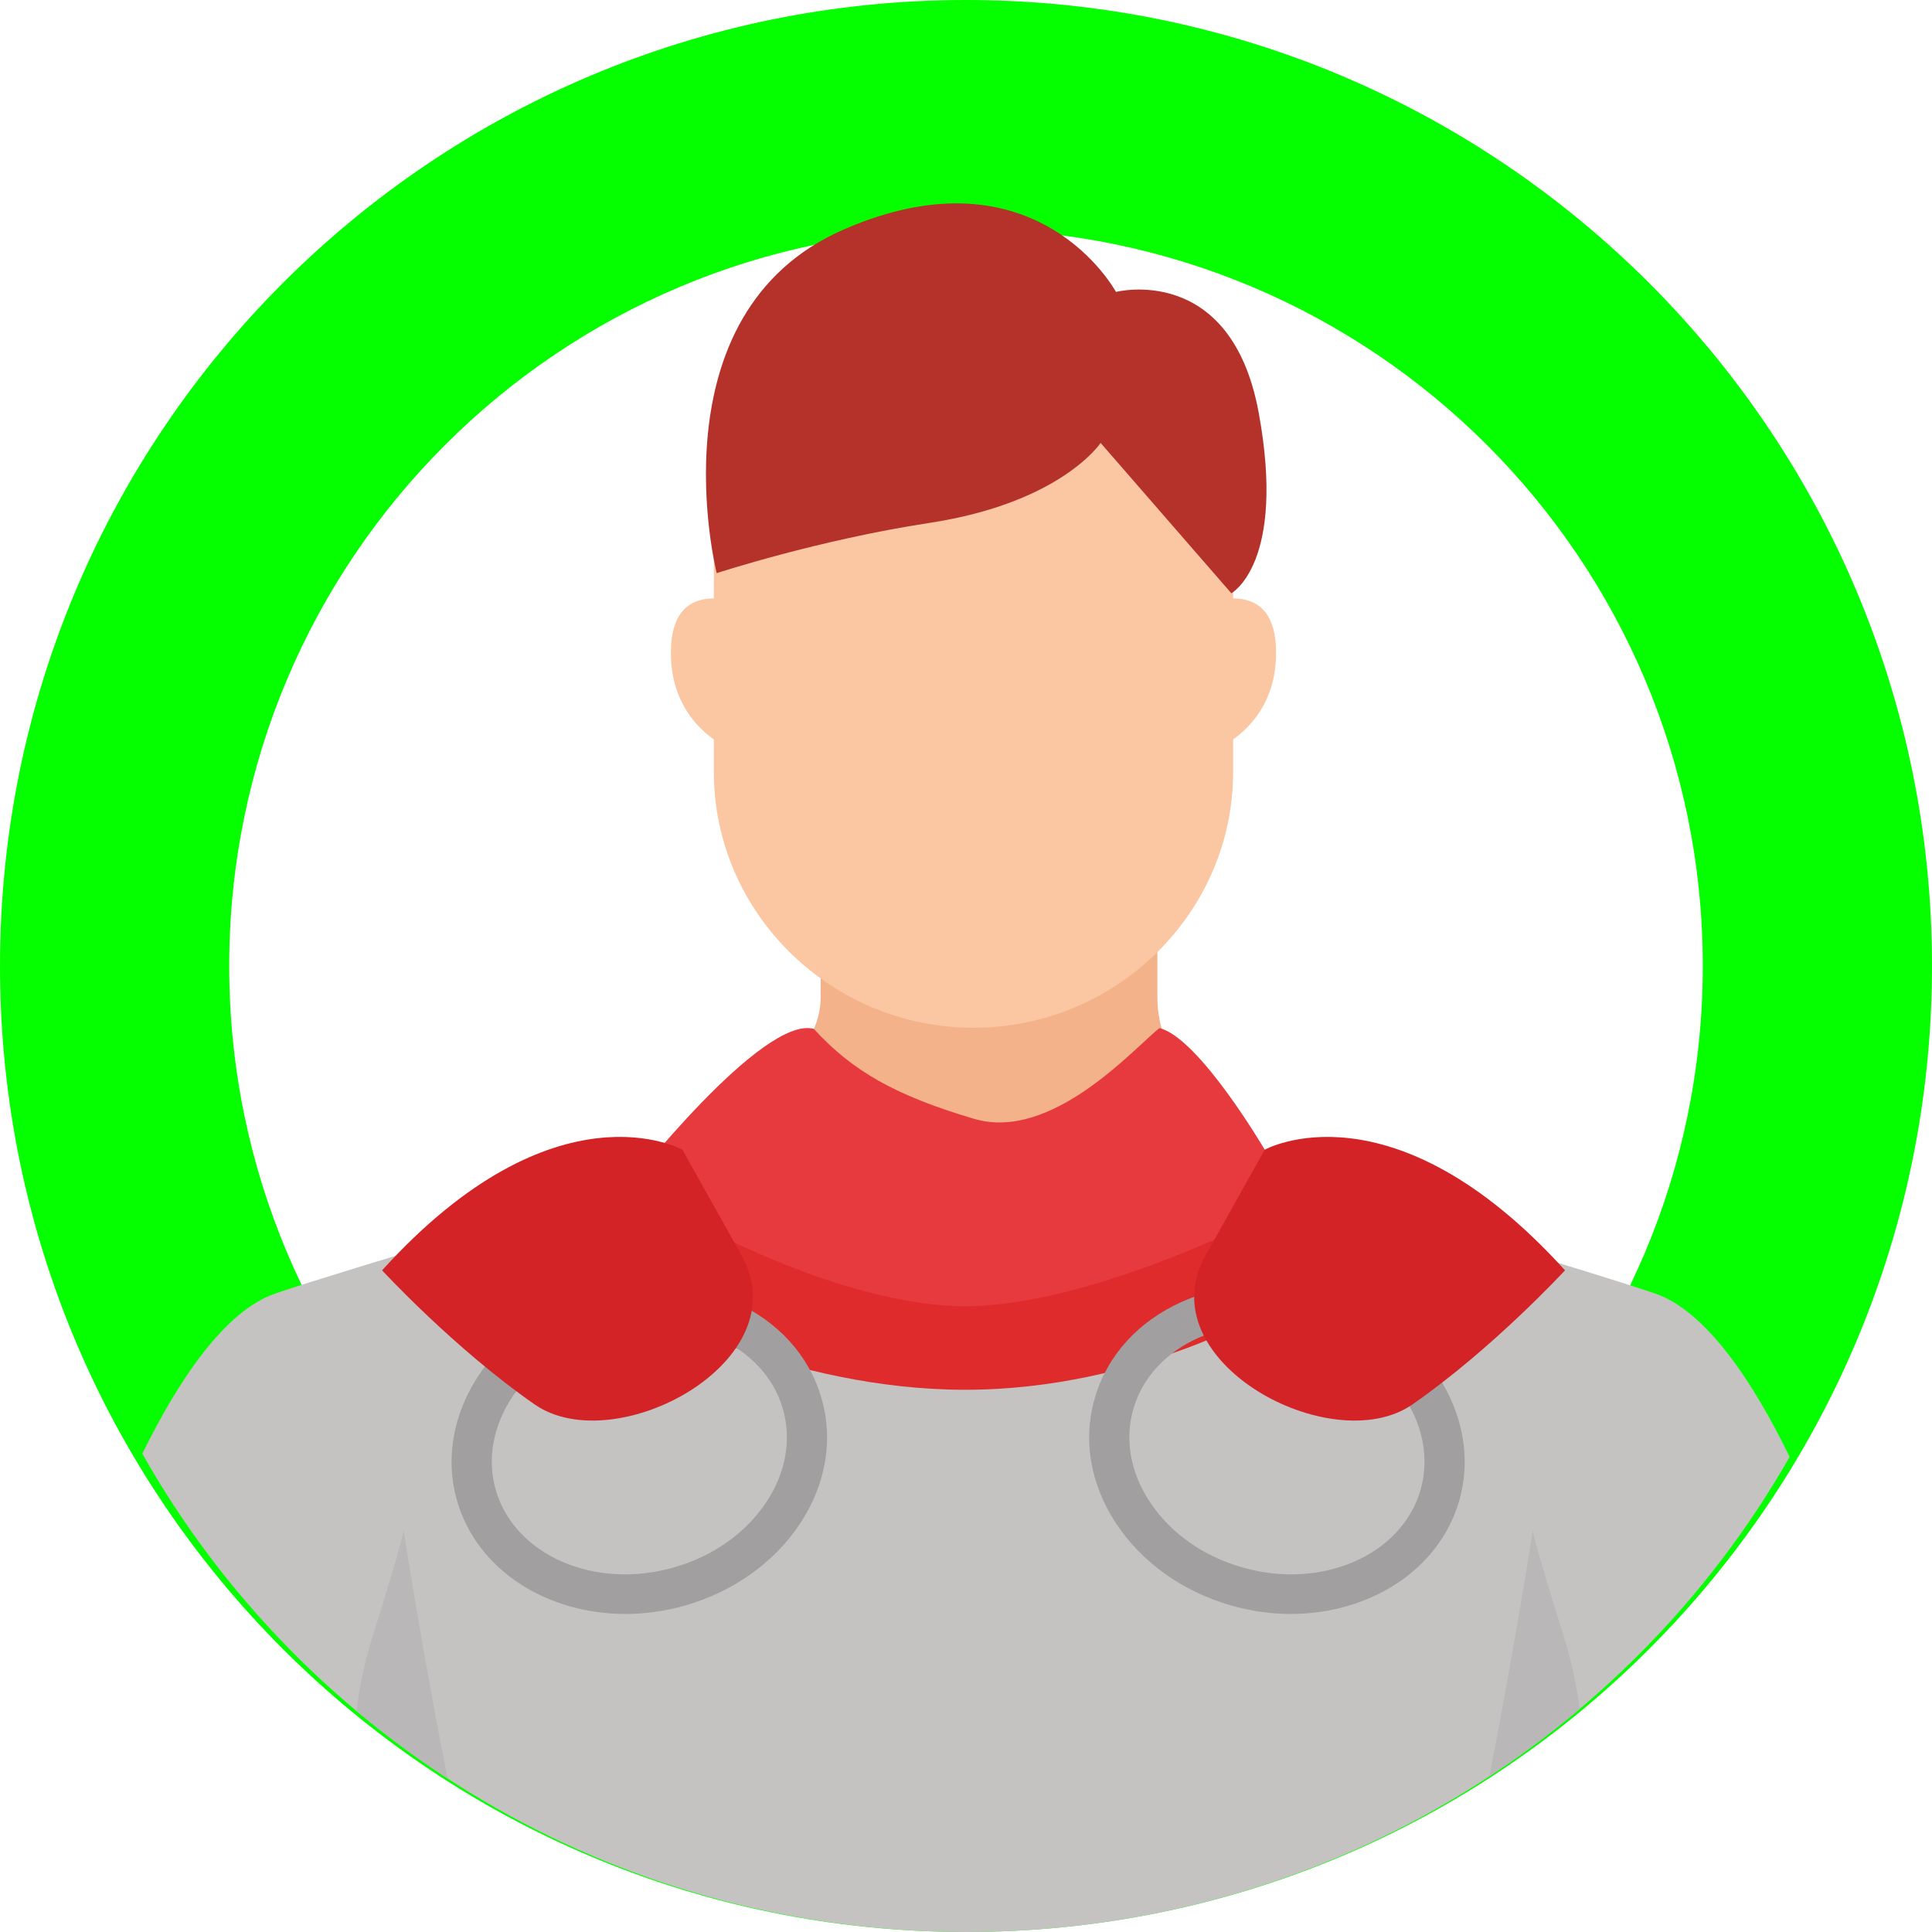 <svg width="95" height="95" viewBox="0 0 95 95" fill="none" xmlns="http://www.w3.org/2000/svg">
<g id="person">
<path id="Subtract" fill-rule="evenodd" clip-rule="evenodd" d="M47.5 95C21.267 95 0 73.734 0 47.5C0 21.267 21.267 0 47.5 0C73.734 0 95 21.267 95 47.5C95 73.734 73.734 95 47.5 95ZM47.5 83.729C27.491 83.729 11.271 67.509 11.271 47.5C11.271 27.491 27.491 11.271 47.5 11.271C67.509 11.271 83.729 27.491 83.729 47.5C83.729 67.509 67.509 83.729 47.5 83.729Z" fill="#05FF00"/>
<g id="&#208;&#177;&#209;&#128;&#208;&#184;&#208;&#179;&#208;&#176;&#208;&#180;&#208;&#184;&#209;&#128; 1" clip-path="url(#clip0_58_406)">
<g id="&#208;&#161;&#208;&#187;&#208;&#190;&#208;&#185;_x0020_1">
<g id="_2225054631344">
<path id="Vector" d="M33.548 56.377C37.239 54.338 40.353 51.704 40.353 49.066C40.353 44.161 40.353 39.661 40.353 39.661H48.07C48.07 39.661 48.278 40.019 48.633 40.65C48.987 40.019 49.197 39.661 49.197 39.661H56.91C56.91 39.661 56.91 44.161 56.91 49.066C56.91 51.865 59.105 54.526 62.188 56.532C60.032 57.63 55.093 59.712 48.506 59.812C42.066 59.907 36.769 57.956 33.548 56.377Z" fill="#F4B28A"/>
<path id="Vector_2" d="M26.332 59.423C28.523 58.77 31.155 57.698 33.546 56.377C36.769 57.956 42.064 59.907 48.504 59.812C55.092 59.712 60.03 57.629 62.186 56.532C64.321 57.922 66.88 59 69.45 59.583C66.136 76.578 29.056 75.966 26.33 59.423H26.332Z" fill="#FAC7A2"/>
<path id="Vector_3" d="M7 71.478C8.765 67.883 11.052 64.455 13.538 63.605C17.11 62.382 30.898 58.343 30.898 58.343C32.864 61.968 42.001 65.07 46.65 65.168C51.997 65.284 62.057 61.968 64.023 58.343C64.023 58.343 77.811 62.38 81.383 63.605C83.903 64.468 86.223 67.985 87.998 71.637C80.063 85.576 64.922 95 47.542 95C30.099 95 14.908 85.506 6.998 71.478H7Z" fill="#C5C3C2"/>
<path id="Vector_4" d="M62.188 56.532C62.188 56.532 58.955 51.017 57.009 50.552C55.741 51.571 51.712 56.147 47.893 55.014C44.072 53.883 41.929 52.687 40.018 50.592C37.482 49.903 30.896 58.345 30.896 58.345C30.896 58.345 39.028 65.026 46.648 65.17C54.265 65.317 62.186 59.799 62.186 59.799V56.534L62.188 56.532Z" fill="#E73A3E"/>
<path id="Vector_5" d="M62.788 64.229C62.788 64.229 56.123 68.338 47.46 68.338C38.801 68.338 31.436 64.229 31.436 64.229L33.546 59.797C33.546 59.797 41.292 64.229 47.46 64.229C53.629 64.229 62.188 59.797 62.188 59.797L62.788 64.229Z" fill="#E02B2C"/>
<path id="Vector_6" d="M76.938 80.611C75.256 75.257 75.377 75.221 75.377 75.221C75.377 75.221 74.391 81.514 73.231 87.351C74.78 86.334 76.263 85.227 77.672 84.037C77.514 82.834 77.273 81.685 76.936 80.611H76.938Z" fill="#B9B7B7"/>
<path id="Vector_7" d="M18.278 80.611C19.962 75.257 19.839 75.221 19.839 75.221C19.839 75.221 20.837 81.583 22.004 87.446C20.446 86.43 18.95 85.322 17.53 84.132C17.688 82.894 17.931 81.714 18.278 80.611Z" fill="#B9B7B7"/>
<path id="Vector_8" d="M62.082 65.132C62.886 65.132 63.703 65.248 64.508 65.48C68.394 66.6 70.786 70.109 69.838 73.303C68.888 76.498 64.953 78.193 61.071 77.067C59.159 76.519 57.554 75.382 56.55 73.869C55.575 72.406 55.29 70.764 55.739 69.246V69.244C56.192 67.725 57.331 66.493 58.949 65.776C59.916 65.345 60.984 65.132 62.078 65.132H62.082ZM63.479 79.36C67.323 79.36 70.734 77.223 71.736 73.85C72.992 69.623 69.996 65.032 65.065 63.61C62.705 62.931 60.244 63.067 58.144 63.999C55.99 64.956 54.464 66.622 53.847 68.699C53.23 70.773 53.604 72.99 54.899 74.938C56.161 76.836 58.155 78.257 60.518 78.939C61.51 79.225 62.508 79.362 63.479 79.362V79.36Z" fill="#A19F9F"/>
<path id="Vector_9" d="M32.143 65.132C31.342 65.132 30.523 65.248 29.717 65.48C25.833 66.6 23.442 70.109 24.388 73.303C25.34 76.498 29.276 78.193 33.157 77.067C35.066 76.519 36.671 75.382 37.677 73.869C38.65 72.406 38.935 70.764 38.486 69.246V69.244C38.033 67.725 36.895 66.493 35.276 65.776C34.311 65.345 33.243 65.132 32.147 65.132H32.143ZM30.748 79.36C26.902 79.36 23.492 77.223 22.49 73.85C21.233 69.623 24.23 65.032 29.16 63.61C31.521 62.931 33.983 63.067 36.082 63.999C38.238 64.956 39.762 66.622 40.378 68.699C40.995 70.773 40.621 72.99 39.328 74.938C38.064 76.836 36.07 78.257 33.71 78.939C32.715 79.225 31.717 79.362 30.748 79.362V79.36Z" fill="#A19F9F"/>
<path id="Vector_10" d="M76.955 62.464C76.955 62.464 73.412 66.309 69.452 69.059C65.492 71.812 56.375 66.922 59.282 61.727C62.188 56.534 62.188 56.534 62.188 56.534C62.188 56.534 68.423 53.051 76.955 62.464Z" fill="#D42326"/>
<path id="Vector_11" d="M18.788 62.464C18.788 62.464 22.331 66.309 26.291 69.059C30.253 71.812 39.368 66.922 36.461 61.727C33.555 56.534 33.555 56.534 33.555 56.534C33.555 56.534 27.32 53.051 18.788 62.464Z" fill="#D42326"/>
<g id="Group">
<path id="Vector_12" d="M47.868 50.536C54.889 50.536 60.635 44.878 60.635 37.962V27.236C60.635 20.32 54.891 14.66 47.868 14.66C40.847 14.66 35.101 20.32 35.101 27.236V37.962C35.101 44.88 40.847 50.536 47.868 50.536Z" fill="#FAC7A2"/>
<path id="Vector_13" d="M59.911 36.778C59.911 36.778 62.949 35.55 62.735 31.746C62.523 27.944 58.523 29.96 58.523 29.96L59.911 36.778Z" fill="#FAC7A2"/>
<path id="Vector_14" d="M35.825 36.778C35.825 36.778 32.786 35.55 33 31.746C33.212 27.944 37.212 29.96 37.212 29.96L35.825 36.778Z" fill="#FAC7A2"/>
</g>
<path id="Vector_15" d="M60.547 29.172L54.119 21.779C54.119 21.779 52.186 24.719 45.704 25.712C40.224 26.549 35.242 28.183 35.242 28.183C35.242 28.183 32.012 15.402 41.504 11.277C50.995 7.149 54.874 14.354 54.874 14.354C54.874 14.354 60.539 12.896 61.895 20.305C63.252 27.712 60.547 29.172 60.547 29.172Z" fill="#B4322A"/>
</g>
</g>
</g>
</g>
<defs>
<clipPath id="clip0_58_406">
<rect width="81" height="85" fill="white" transform="matrix(-1 0 0 1 88 10)"/>
</clipPath>
</defs>
</svg>
